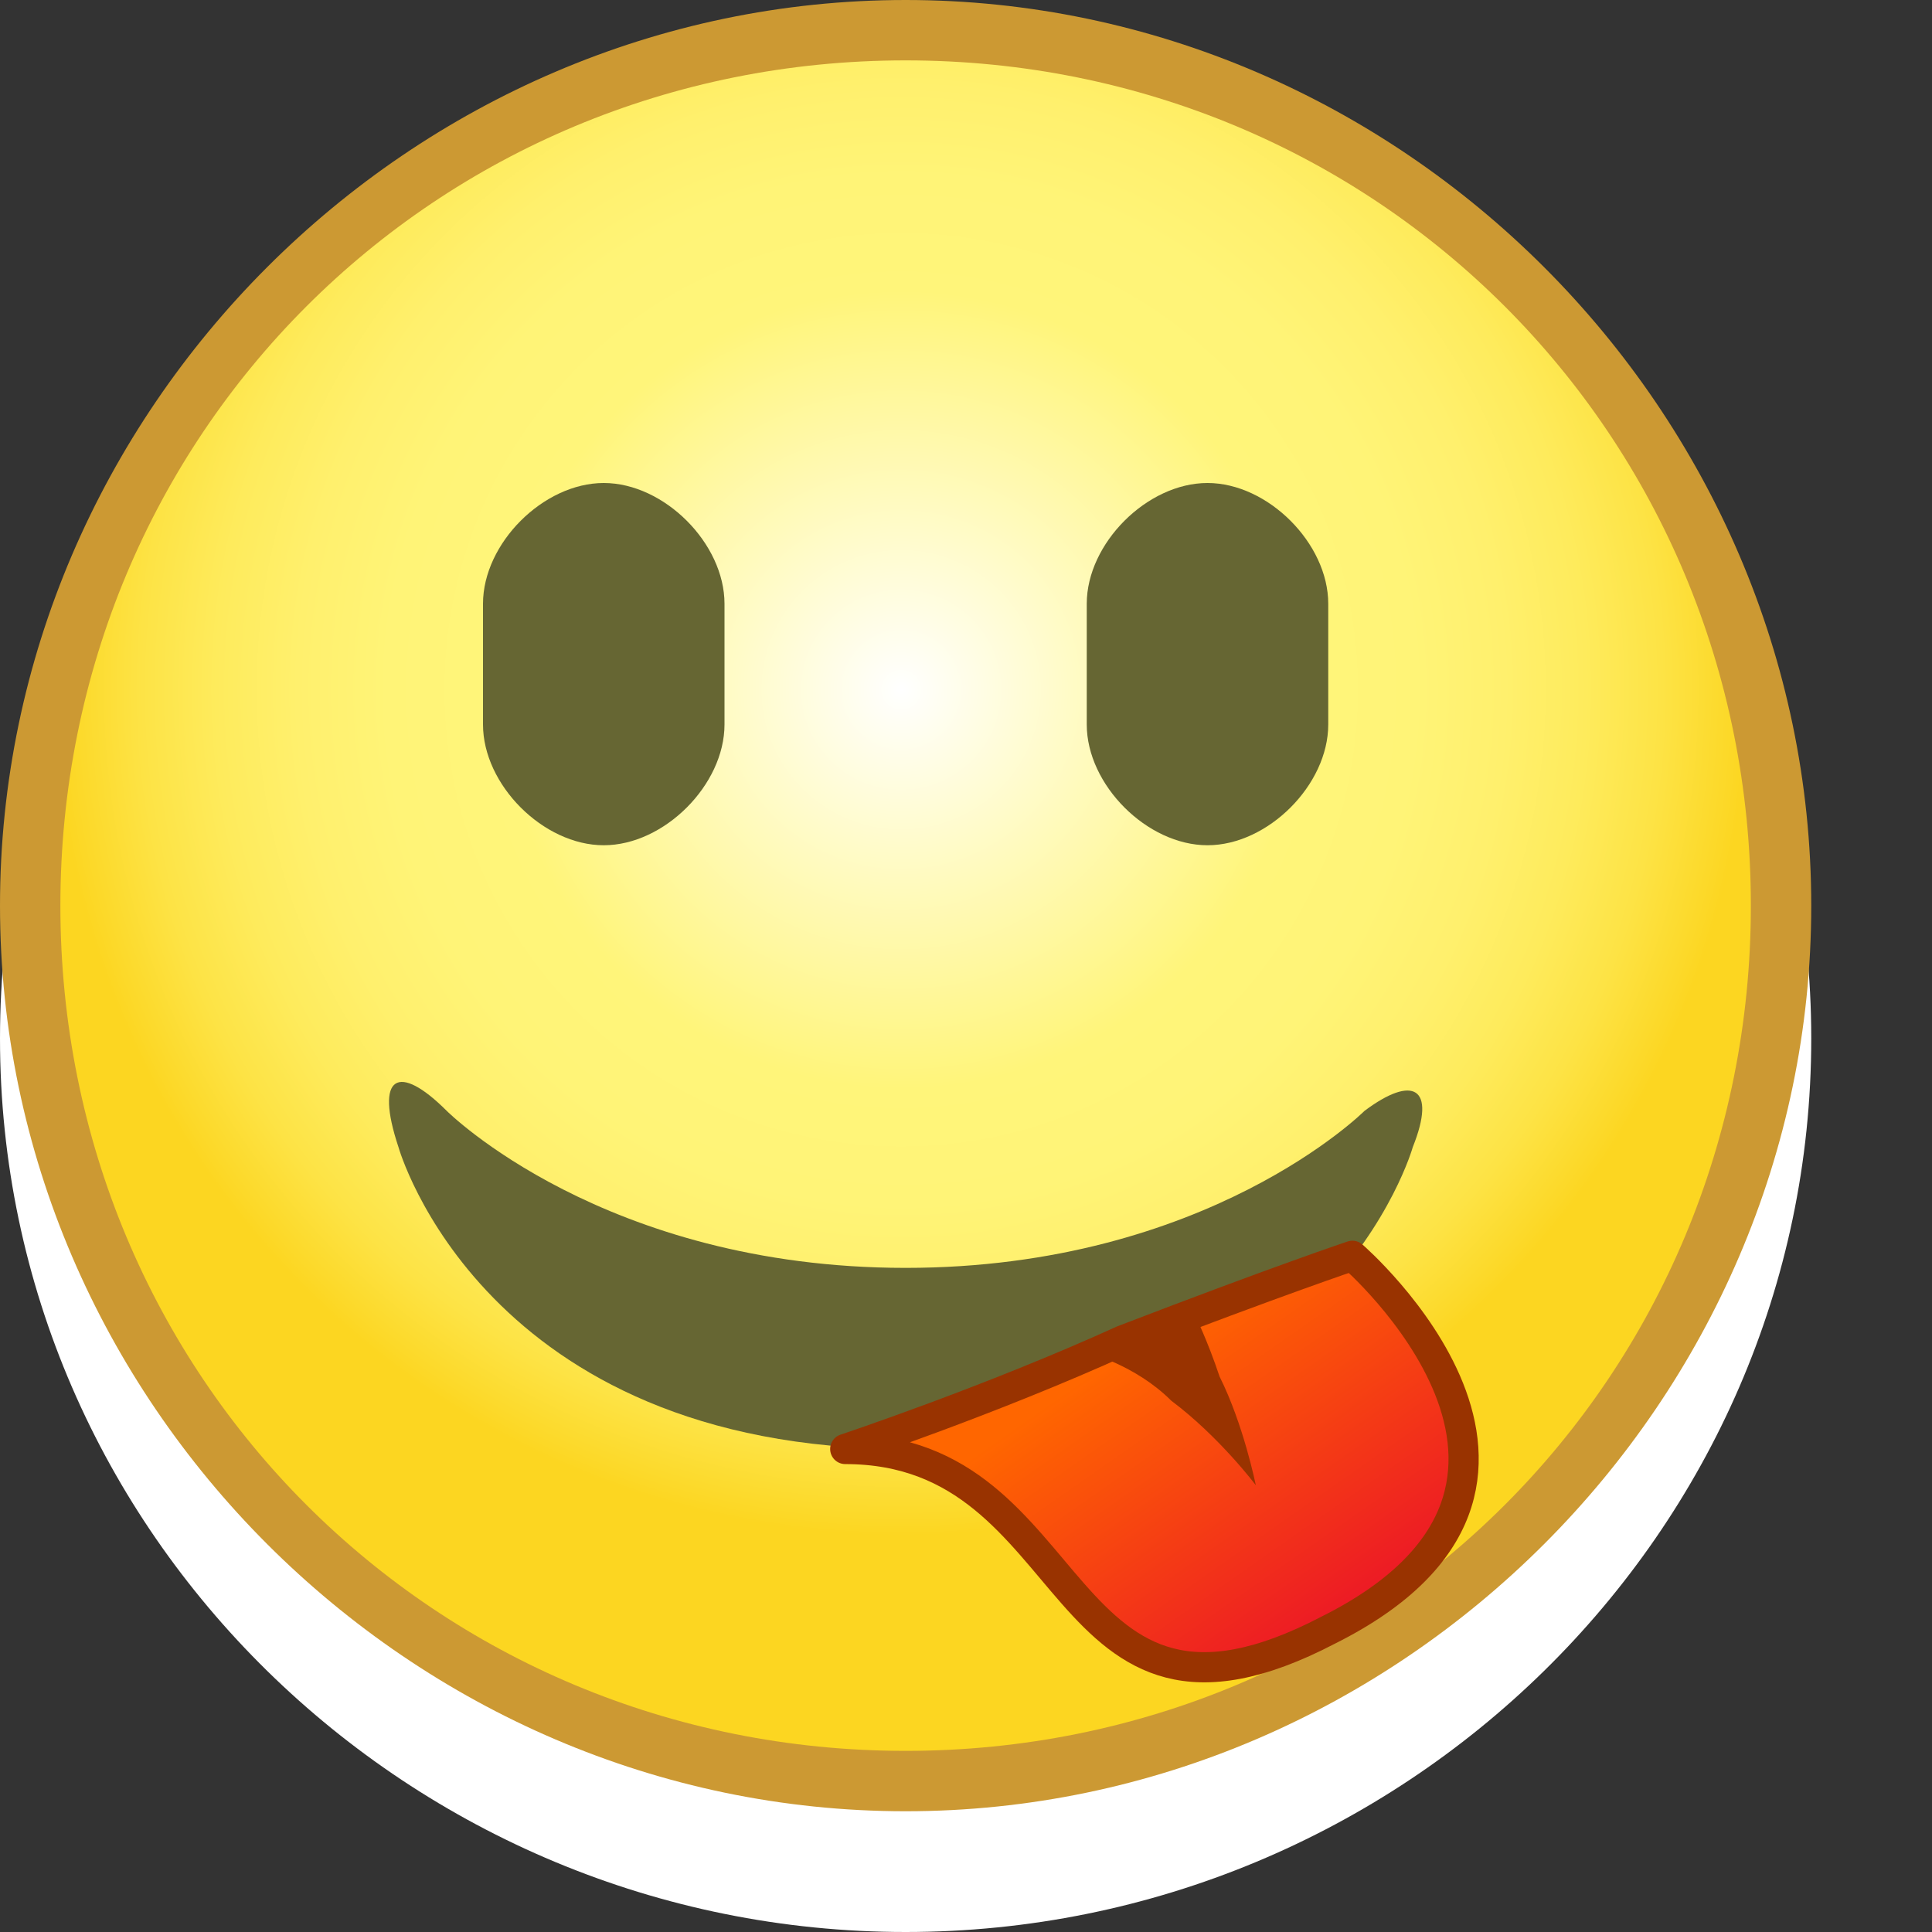 <?xml version="1.0" encoding="utf-8"?>
<!-- Generator: Adobe Illustrator 15.1.0, SVG Export Plug-In . SVG Version: 6.00 Build 0)  -->
<!DOCTYPE svg PUBLIC "-//W3C//DTD SVG 1.1//EN" "http://www.w3.org/Graphics/SVG/1.1/DTD/svg11.dtd">
<svg version="1.1" id="Ebene_1" xmlns="http://www.w3.org/2000/svg" xmlns:xlink="http://www.w3.org/1999/xlink" x="0px" y="0px"
	 width="16px" height="16px" viewBox="0 0 16 16" style="enable-background:new 0 0 16 16;" xml:space="preserve">
<rect x="0" y="0" width="16" height="16" fill="#333333" stroke="none"/>
<title>Tongue</title>
<desc>Tongue Smiley</desc>
<g id="SmileyBody">
	<g id="YellowBody">
		<path style="fill:#FFFFFF;" d="M0,8.6c0-4.1,3.4-7.4,7.5-7.4S15,4.5,15,8.6c0,4.1-3.4,7.4-7.5,7.4S0,12.7,0,8.6z"/>
		<g>
			<path id="Frame" style="fill:#CC9933;" d="M0,7.5C0,3.4,3.4,0,7.5,0C11.6,0,15,3.4,15,7.5c0,4.1-3.4,7.5-7.5,7.5
				C3.4,15,0,11.6,0,7.5z"/>
			
				<radialGradient id="Inner_1_" cx="2.074" cy="6.668" r="6.964" gradientTransform="matrix(1.005 0 0 -1.005 5.379 12.415)" gradientUnits="userSpaceOnUse">
				<stop  offset="0" style="stop-color:#FFFFFF"/>
				<stop  offset="0.472" style="stop-color:#FFF57A"/>
				<stop  offset="0.608" style="stop-color:#FFF477"/>
				<stop  offset="0.714" style="stop-color:#FFF06D"/>
				<stop  offset="0.81" style="stop-color:#FEEB5C"/>
				<stop  offset="0.9" style="stop-color:#FDE345"/>
				<stop  offset="0.985" style="stop-color:#FCD827"/>
				<stop  offset="1" style="stop-color:#FCD621"/>
			</radialGradient>
			<path id="Inner" style="fill:url(#Inner_1_);" d="M0.5,7.5c0-3.9,3.1-7,7-7c3.9,0,7,3.1,7,7c0,3.9-3.1,7-7,7
				C3.6,14.5,0.5,11.4,0.5,7.5z"/>
		</g>
	</g>
</g>
<g id="SmileyFace">
	<g id="TongueSmiley">
		<g id="Mouth">
			<path style="fill:#666633;" d="M7.5,10.5c-2.5,0-3.8-1.3-3.8-1.3C3.3,8.8,3.1,8.9,3.3,9.5c0,0,0.7,2.5,4.2,2.5
				c3.5,0,4.2-2.5,4.2-2.5c0.2-0.5,0-0.6-0.4-0.3C11.3,9.2,10,10.5,7.5,10.5z"/>
		</g>
		<g id="RightEye">
			<path style="fill:#666633;" d="M11,6c0,0.5-0.5,1-1,1l0,0C9.5,7,9,6.5,9,6V5c0-0.5,0.5-1,1-1l0,0c0.5,0,1,0.5,1,1V6z"/>
		</g>
		<g id="LeftEye">
			<path style="fill:#666633;" d="M6,6c0,0.5-0.5,1-1,1l0,0C4.5,7,4,6.5,4,6V5c0-0.5,0.5-1,1-1l0,0c0.5,0,1,0.5,1,1V6z"/>
		</g>
	</g>
	<g id="Tongue">
		
			<linearGradient id="Part2_1_" gradientUnits="userSpaceOnUse" x1="5.223" y1="-0.244" x2="6.8" y2="-2.497" gradientTransform="matrix(1 0 0 -1 4 11)">
			<stop  offset="0" style="stop-color:#FF6600"/>
			<stop  offset="1" style="stop-color:#ED1C24"/>
		</linearGradient>
		<path id="Part2" style="fill:url(#Part2_1_);stroke:#993300;stroke-width:0.25;stroke-linecap:round;stroke-linejoin:round;" d="
			M7,12c2,0,1.7,2.7,4,1.5c2.4-1.2,0.2-3.1,0.2-3.1s-0.6,0.2-1.9,0.7C8.2,11.6,7,12,7,12z"/>
		<path id="Part1" style="fill:#993300;" d="M9,11.2c0,0,0.4,0.1,0.7,0.4c0.4,0.3,0.7,0.7,0.7,0.7s-0.1-0.5-0.3-0.9
			c-0.1-0.3-0.2-0.5-0.2-0.5L9,11.2z"/>
	</g>
</g>
</svg>
